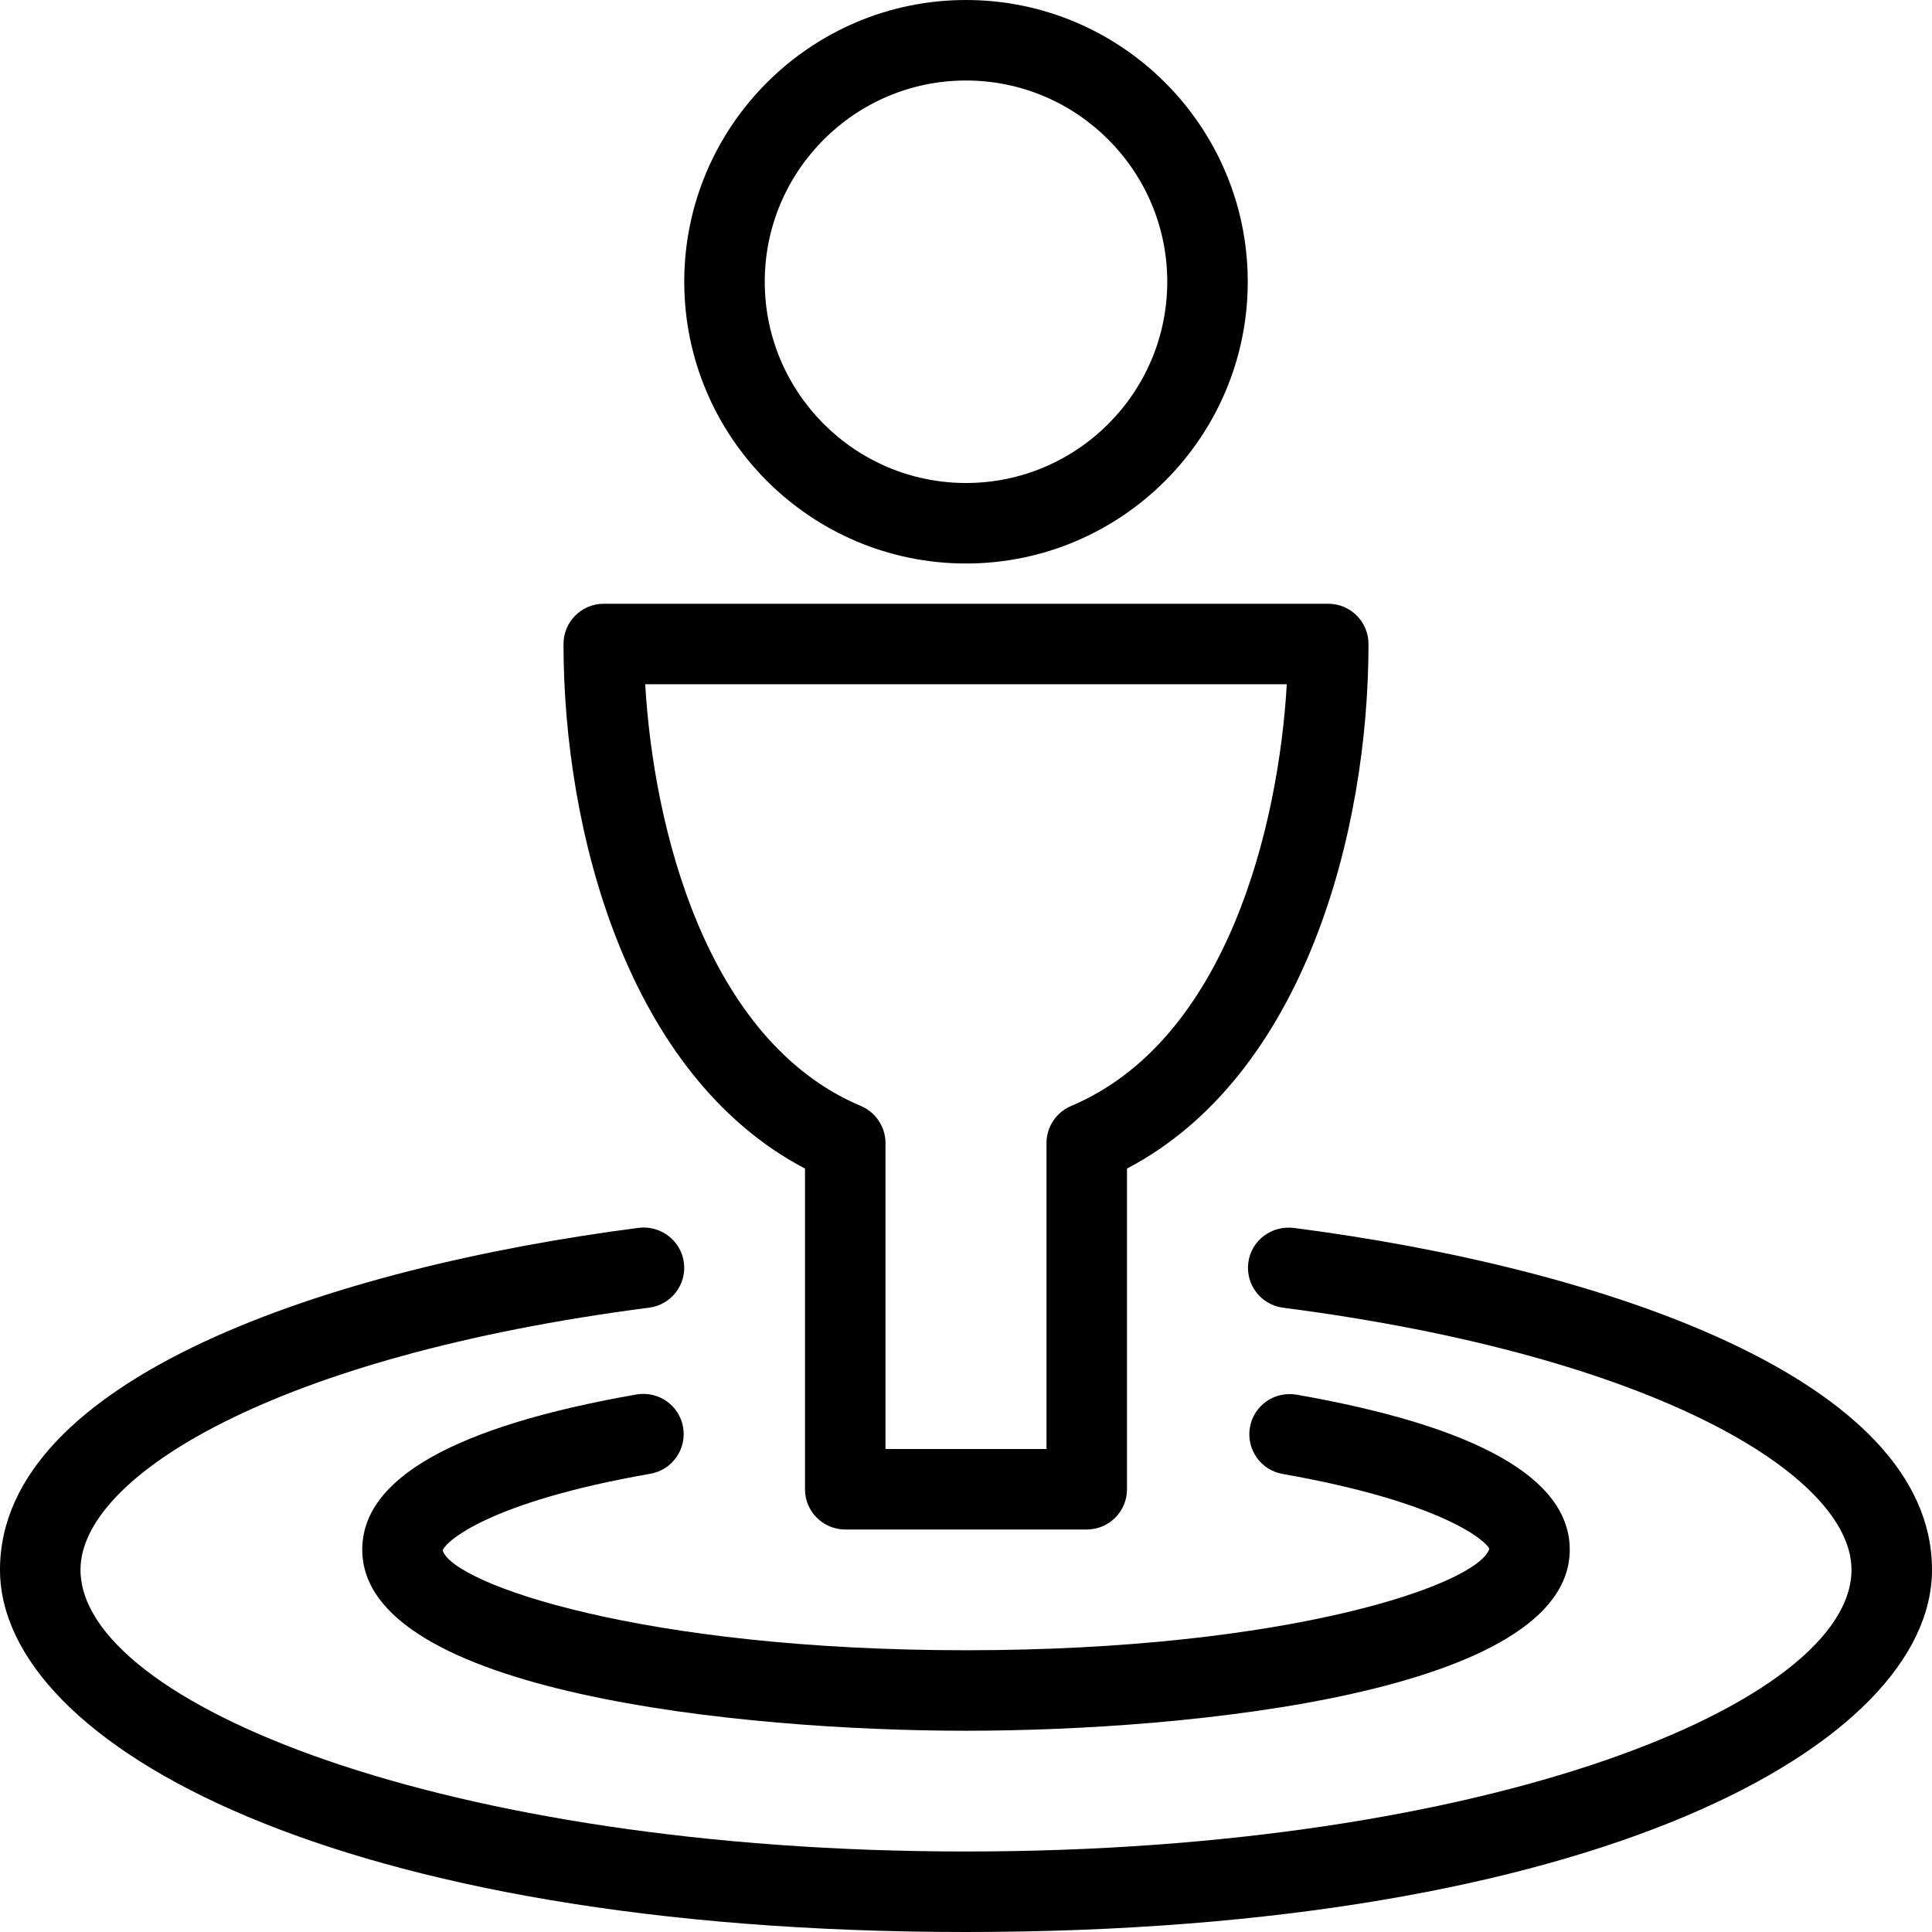 <svg enable-background="new 0 0 48 48" height="48" viewBox="0 0 48 48" width="48" xmlns="http://www.w3.org/2000/svg"><path d="m24 14c-3.86 0-7-3.141-7-7s3.14-7 7-7 7 3.141 7 7-3.14 7-7 7zm0-12c-2.757 0-5 2.243-5 5s2.243 5 5 5 5-2.243 5-5-2.243-5-5-5z"/><path d="m27 38h-6c-.552 0-1-.447-1-1v-7.967c-4.414-2.316-6-8.383-6-13.033 0-.553.448-1 1-1h18c.552 0 1 .447 1 1 0 4.65-1.586 10.717-6 13.033v7.967c0 .553-.448 1-1 1zm-5-2h4v-7.6c0-.402.241-.766.611-.922 3.866-1.63 5.156-6.954 5.359-10.479h-15.94c.203 3.524 1.493 8.849 5.359 10.479.37.157.611.52.611.922z"/><path d="m24 43c-5.571 0-15-.948-15-4.5 0-1.768 2.292-3.064 6.814-3.855.551-.091 1.062.27 1.157.813s-.269 1.062-.812 1.157c-4.014.701-5.092 1.683-5.161 1.907.27.836 4.975 2.478 13.002 2.478s12.732-1.642 13.002-2.522c-.069-.179-1.142-1.156-5.136-1.858-.544-.096-.907-.614-.812-1.158s.608-.904 1.158-.812c4.505.79 6.788 2.086 6.788 3.85 0 3.552-9.429 4.5-15 4.5z"/><path d="m24 48c-15.588 0-24-4.637-24-9 0-4.752 8.198-7.504 15.871-8.495.542-.066 1.048.315 1.12.864.071.548-.316 1.049-.864 1.12-9.274 1.198-14.127 4.182-14.127 6.511 0 3.311 9.035 7 22 7s22-3.689 22-7c0-2.329-4.851-5.312-14.122-6.51-.548-.071-.935-.572-.864-1.12.07-.549.575-.925 1.12-.864 7.67.991 15.866 3.743 15.866 8.494 0 4.363-8.412 9-24 9z"/></svg>